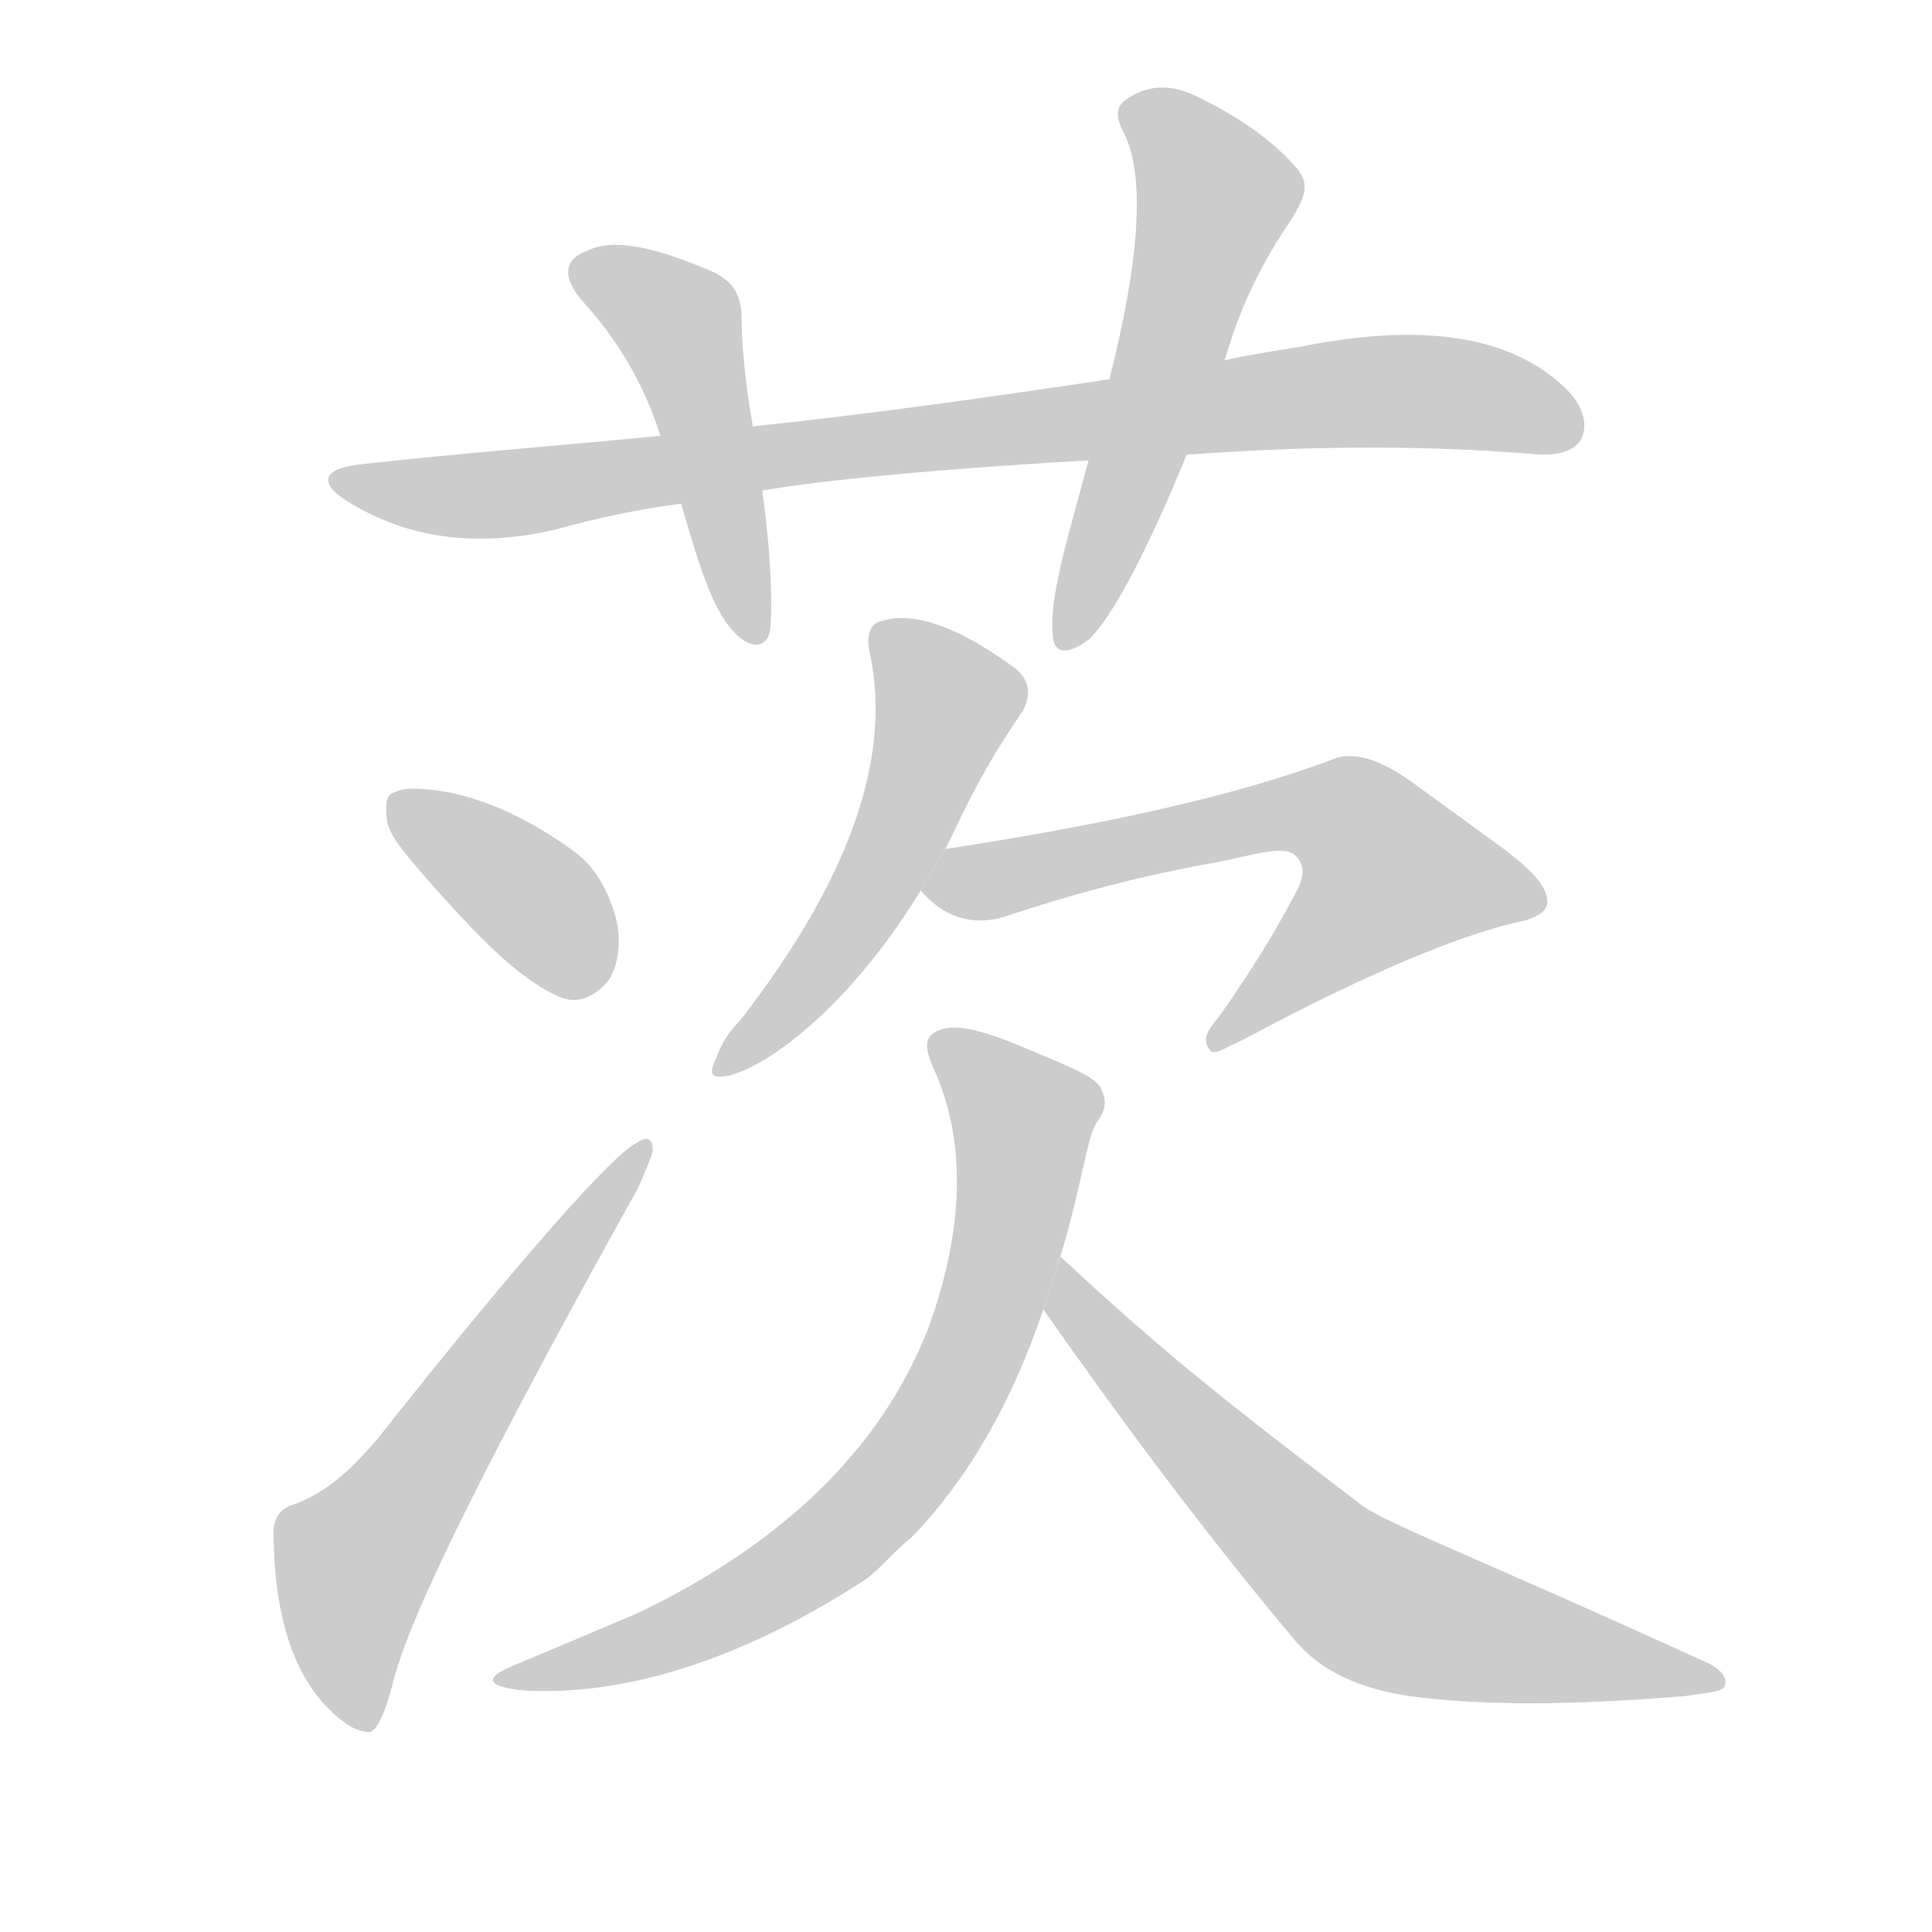 <!--
AnimCJK 2016-2018 Copyright Francois Mizessyn - https://github.com/parsimonhi/animCJK
Derived from:
    MakeMeAHanzi project - https://github.com/skishore/makemeahanzi
    Arphic PL KaitiM GB - https://apps.ubuntu.com/cat/applications/precise/fonts-arphic-gkai00mp/
    Arphic PL UKai - https://apps.ubuntu.com/cat/applications/fonts-arphic-ukai/
You can redistribute and/or modify this file under the terms of the Arphic Public License
as published by Arphic Technology Co., Ltd.
You should have received a copy of this license (the directory "APL") along with this file;
if not, see http://ftp.gnu.org/non-gnu/chinese-fonts-truetype/LICENSE.
-->
<svg id="z33576" class="acjk" version="1.1" viewBox="0 0 1024 1024" xmlns="http://www.w3.org/2000/svg" xmlns:xlink="http://www.w3.org/1999/xlink">
<style>
<![CDATA[
@keyframes z33576k {
	from {
		stroke:#ccc;
		stroke-dashoffset:3334;
	}
	1% {
		stroke:#c00;
		stroke-dashoffset:3334;
	}
	75% {
		stroke:#c00;
		stroke-dashoffset:0;
	}
	to {
		stroke:#000;
	}
}
#z33576 path[clip-path] {
	animation:z33576k 1s linear both;
	stroke-dasharray:3334;
	stroke-width:128;
	stroke-linecap:round;
	fill:none;
}
#z33576 path[clip-path="url(#z33576c1)"] {animation-delay:1s;}
#z33576 path[clip-path="url(#z33576c2)"] {animation-delay:2s;}
#z33576 path[clip-path="url(#z33576c3)"] {animation-delay:3s;}
#z33576 path[clip-path="url(#z33576c4)"] {animation-delay:4s;}
#z33576 path[clip-path="url(#z33576c5)"] {animation-delay:5s;}
#z33576 path[clip-path="url(#z33576c6)"] {animation-delay:6s;}
#z33576 path[clip-path="url(#z33576c7)"] {animation-delay:7s;}
#z33576 path[clip-path="url(#z33576c8)"] {animation-delay:8s;}
#z33576 path[clip-path="url(#z33576c9)"] {animation-delay:9s;}
#z33576 path {fill:#ccc;}
]]>
</style>
<path id="z33576d1" d="M629 241C685 237 747 235 817 241C827 241 834 239 838 233C842 225 839 215 830 206C800 177 752 171 688 184C675 186 662 188 649 191L588 201C528 210 465 219 399 226L350 231C299 236 246 240 192 246C172 248 168 255 183 265C216 286 253 290 293 281C315 275 337 270 361 267L404 260C433 255 490 249 577 244 Z"/>
<path id="z33576d2" d="M399 226C395 203 393 183 393 166C392 153 386 147 373 142C346 131 325 126 311 133C298 138 298 148 310 161C328 181 342 205 350 231L361 267C371 301 378 325 391 337C399 344 406 343 408 335C409 329 410 303 404 260 Z"/>
<path id="z33576d3" d="M649 191C653 179 660 152 684 117C692 104 694 98 688 90C678 78 661 64 636 52C623 45 610 44 598 52C591 56 591 62 596 71C607 94 604 138 588 201L577 244C565 288 556 318 558 336C558 346 565 348 577 339C588 329 606 297 629 241 Z"/>
<path id="z33576d4" d="M222 461C251 494 274 519 298 529C307 532 316 528 323 519C328 510 329 500 327 489C323 472 315 459 304 451C272 428 243 418 218 418C214 418 211 419 209 420C205 421 204 425 205 434C206 442 212 449 222 461 Z"/>
<path id="z33576d5" d="M157 797C149 799 144 804 145 816C146 864 159 894 180 911C184 914 189 918 196 918C200 917 204 908 208 893C216 858 260 770 338 630C342 621 345 614 346 610C346 603 343 602 337 606C325 612 278 664 199 764C189 775 177 789 157 797 Z"/>
<path id="z33576d6" d="M501 450C507 439 517 413 542 377C547 368 546 359 535 352C507 332 484 324 468 329C461 330 459 337 461 346C473 402 450 466 393 540C386 547 382 554 380 560C375 570 377 572 387 570C414 562 455 526 488 472 Z"/>
<path id="z33576d7" d="M488 472C500 486 515 491 532 486C568 474 605 464 645 457C665 453 680 448 686 453C693 459 690 466 688 471C686 474 675 498 646 539C640 546 637 551 641 556C643 560 648 556 659 551C728 514 778 494 808 488C814 486 819 484 820 479C821 470 811 460 793 447L749 415C730 401 715 398 705 403C654 422 586 437 501 450 Z"/>
<path id="z33576d8" d="M562 666C574 627 576 601 582 594C586 588 587 583 583 576C579 570 566 565 547 557C524 547 507 542 498 546C489 549 490 556 496 569C512 606 511 652 492 704C467 768 415 818 338 855C319 863 298 872 274 882C256 889 257 894 278 896C331 899 393 880 459 837C467 831 474 822 483 815C513 784 536 744 553 694 Z"/>
<path id="z33576d9" d="M553 694C595 754 639 813 686 869C700 886 721 895 747 899C793 905 842 903 893 899C905 897 912 897 914 894C916 889 912 884 902 880C786 827 736 808 722 798C650 743 619 719 562 666 Z"/>
<defs>
	<clipPath id="z33576c1"><use xlink:href="#z33576d1"/></clipPath>
	<clipPath id="z33576c2"><use xlink:href="#z33576d2"/></clipPath>
	<clipPath id="z33576c3"><use xlink:href="#z33576d3"/></clipPath>
	<clipPath id="z33576c4"><use xlink:href="#z33576d4"/></clipPath>
	<clipPath id="z33576c5"><use xlink:href="#z33576d5"/></clipPath>
	<clipPath id="z33576c6"><use xlink:href="#z33576d6"/></clipPath>
	<clipPath id="z33576c7"><use xlink:href="#z33576d7"/></clipPath>
	<clipPath id="z33576c8"><use xlink:href="#z33576d8"/></clipPath>
	<clipPath id="z33576c9"><use xlink:href="#z33576d9"/></clipPath>
</defs>
<path pathLength="3333" clip-path="url(#z33576c1)" d="M181 253L267 262L724 207L835 224"/>
<path pathLength="3333" clip-path="url(#z33576c2)" d="M306 143L362 174L397 336"/>
<path pathLength="3333" clip-path="url(#z33576c3)" d="M600 60L647 104L568 339"/>
<path pathLength="3333" clip-path="url(#z33576c4)" d="M212 428L318 520"/>
<path pathLength="3333" clip-path="url(#z33576c5)" d="M155 813L189 858L338 610"/>
<path pathLength="3333" clip-path="url(#z33576c6)" d="M468 335L504 377L446 497L382 563"/>
<path pathLength="3333" clip-path="url(#z33576c7)" d="M493 470L714 433L764 482L648 552"/>
<path pathLength="3333" clip-path="url(#z33576c8)" d="M496 551L545 600L492 762L405 842L271 888"/>
<path pathLength="3333" clip-path="url(#z33576c9)" d="M562 674L718 843L905 890"/>
</svg>